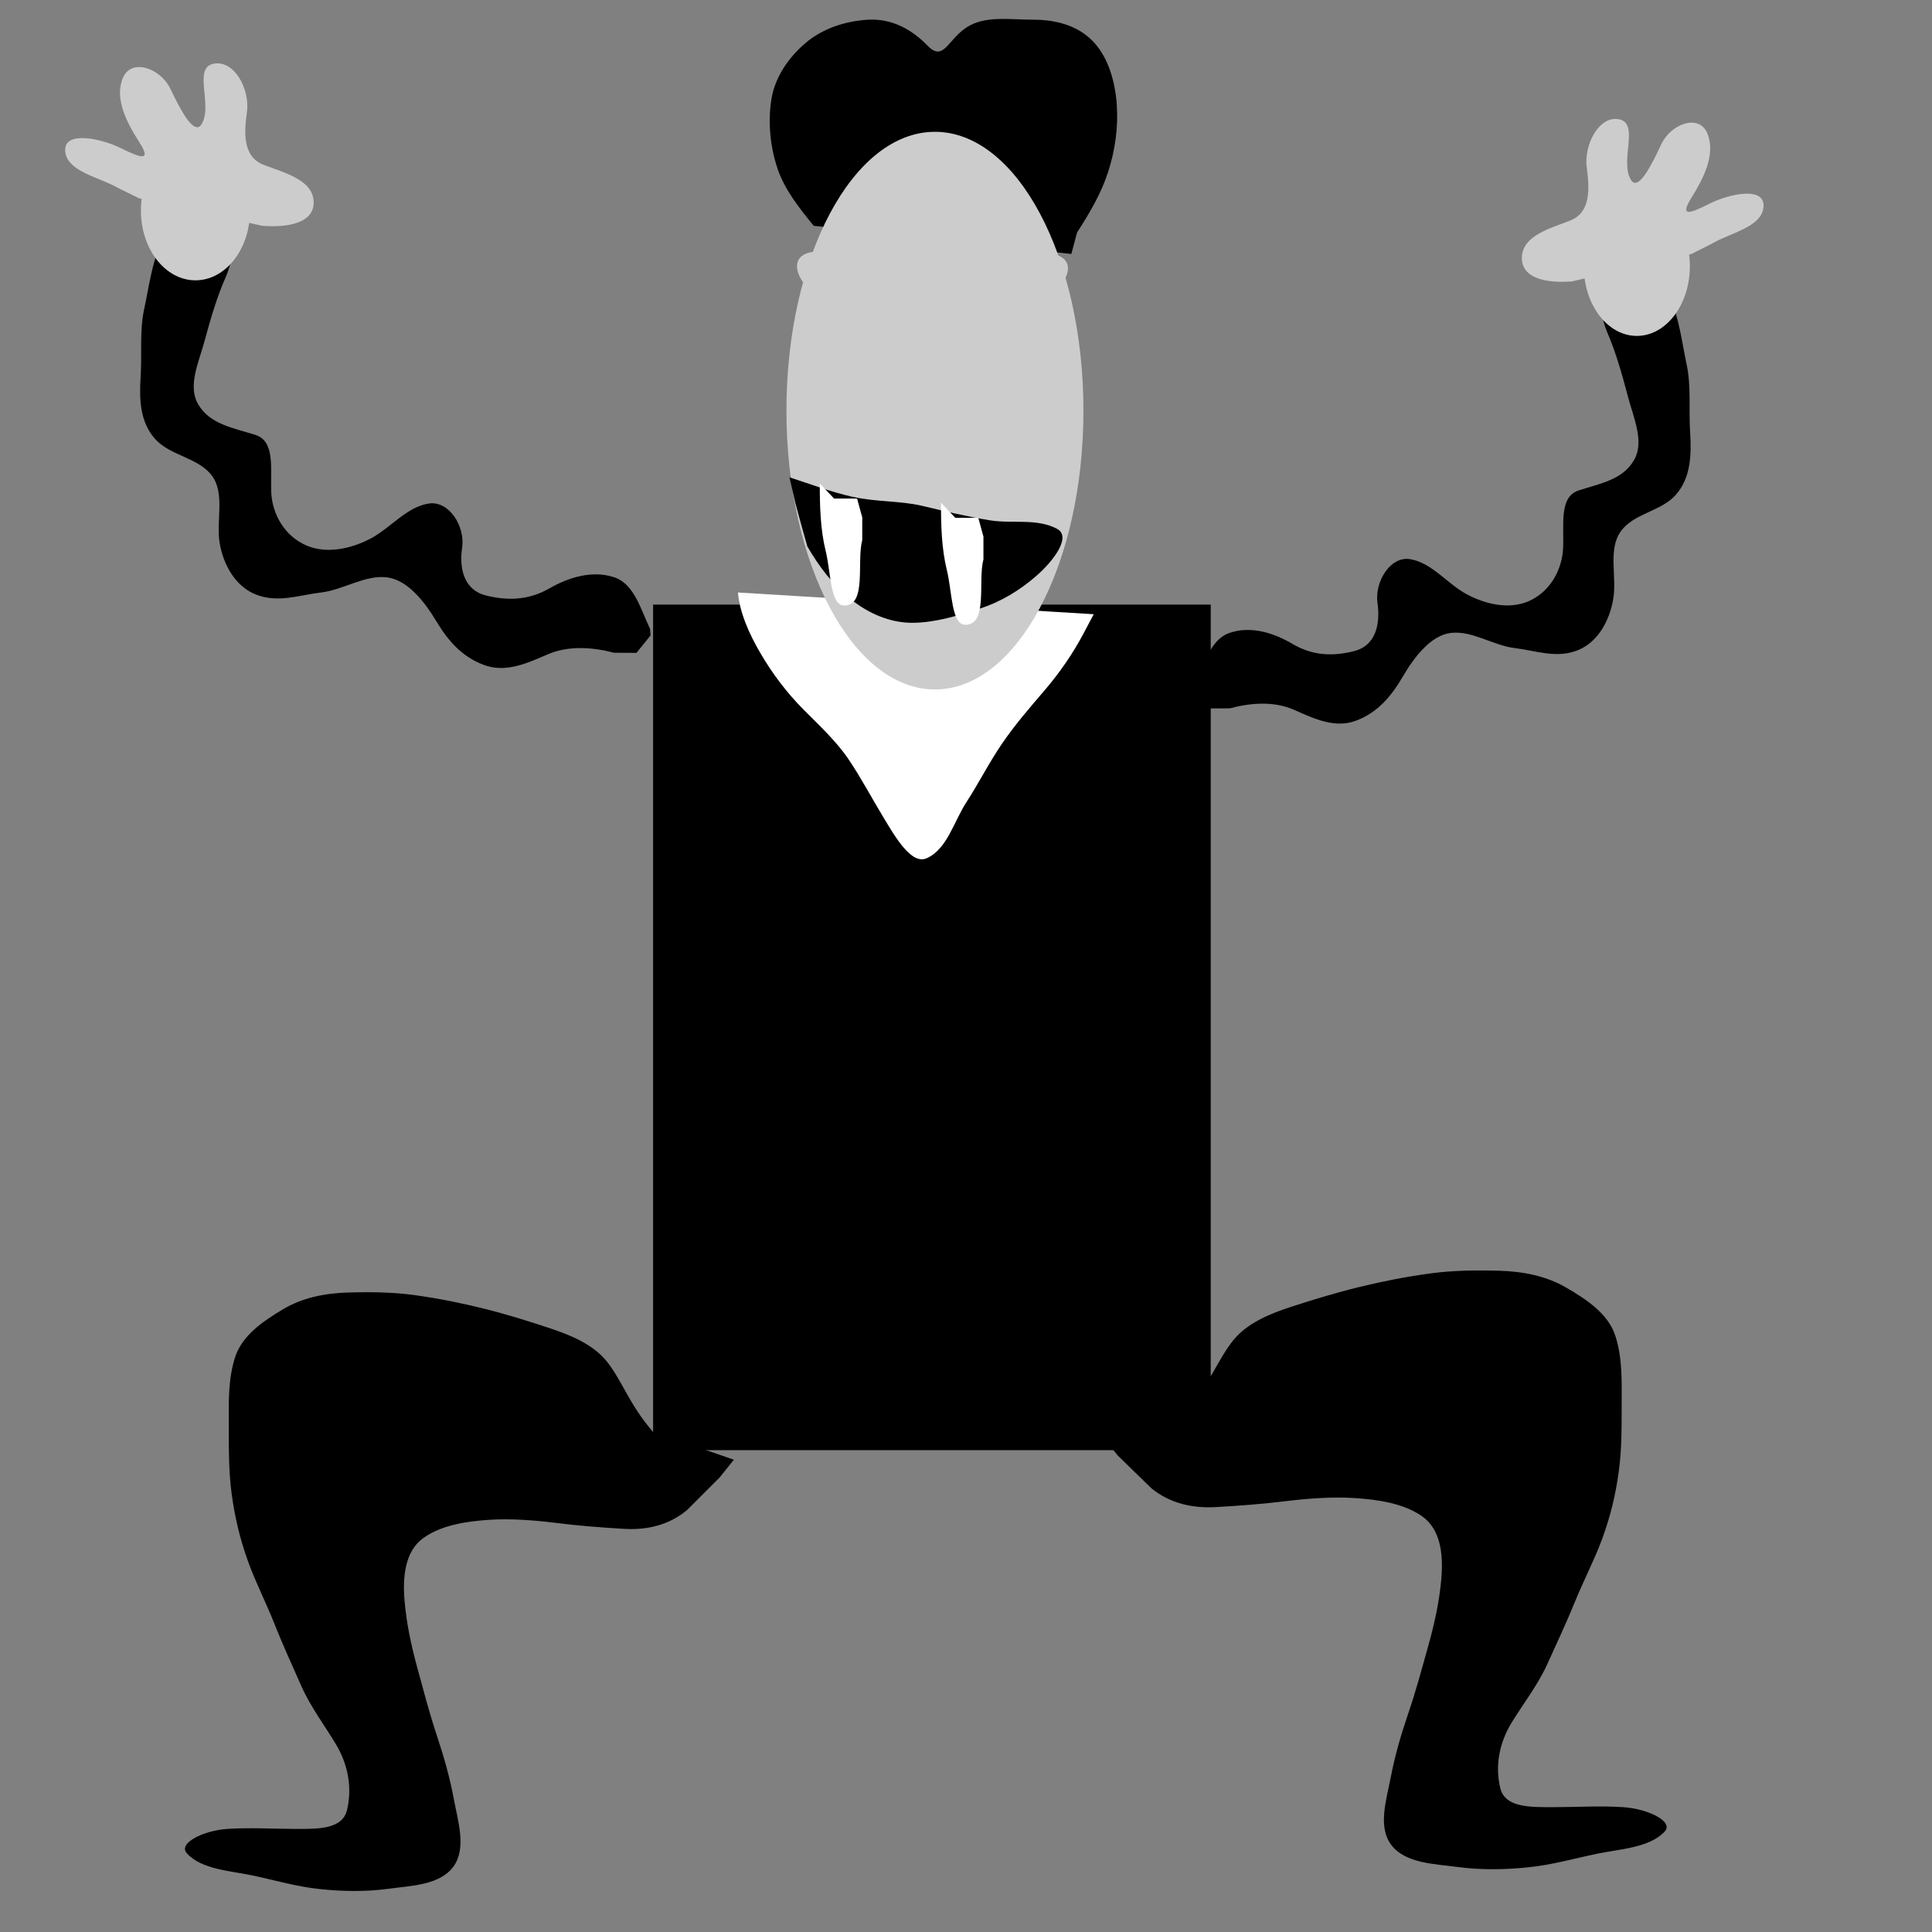 <svg width="75" height="75" xmlns="http://www.w3.org/2000/svg" xmlns:svg="http://www.w3.org/2000/svg">
 <rect width="100%" height="100%" fill="#808080" stroke="none"/>
 <!-- Created with SVG-edit - http://svg-edit.googlecode.com/ -->
 <g>
  <title>Layer 1</title>
  <path d="m31.588,8.765c-0.565,-0.692 -1.138,-1.414 -1.409,-2.233c-0.278,-0.838 -0.371,-1.761 -0.238,-2.652c0.131,-0.872 0.669,-1.65 1.335,-2.215c0.662,-0.561 1.543,-0.851 2.429,-0.9c0.909,-0.05 1.688,0.371 2.296,1.002c0.632,0.655 0.781,-0.226 1.528,-0.708c0.716,-0.462 1.65,-0.294 2.589,-0.294c0.858,0 1.731,0.217 2.333,0.863c0.593,0.636 0.841,1.572 0.902,2.431c0.062,0.878 -0.064,1.781 -0.339,2.626c-0.269,0.828 -0.707,1.572 -1.202,2.339l-0.223,0.835" id="svg_192" stroke-linecap="null" stroke-linejoin="null" stroke-dasharray="null" stroke-width="null" stroke="#000000" fill="#000000"/>
  <rect id="svg_172" height="32.824" width="21.647" y="23.471" x="25.353" stroke-linecap="null" stroke-linejoin="null" stroke-dasharray="null" stroke-width="null" stroke="#000000" fill="#000000"/>
  <path d="m28.647,23c0.066,0.777 0.432,1.603 0.871,2.353c0.472,0.808 1.018,1.528 1.661,2.179c0.578,0.584 1.274,1.223 1.76,1.941c0.481,0.712 0.903,1.509 1.369,2.28c0.454,0.751 1.076,1.831 1.671,1.562c0.793,-0.358 1.046,-1.42 1.54,-2.179c0.471,-0.724 0.872,-1.526 1.383,-2.273c0.496,-0.725 1.06,-1.377 1.63,-2.042c0.595,-0.693 1.113,-1.441 1.524,-2.218l0.402,-0.759" id="svg_191" stroke-linecap="null" stroke-linejoin="null" stroke-dasharray="null" stroke-width="null" stroke="#000000" fill="#ffffff"/>
  <ellipse ry="10.824" rx="5.765" id="svg_171" cy="15.941" cx="36.294" stroke-linecap="null" stroke-linejoin="null" stroke-dasharray="null" stroke-width="null" stroke="#000000" fill="#cccccc"/>
  <ellipse transform="rotate(29.055 32.647,11) " ry="0.941" rx="1.882" id="svg_173" cy="11" cx="32.647" stroke-linecap="null" stroke-linejoin="null" stroke-dasharray="null" stroke-width="null" stroke="#000000" fill="#cccccc"/>
  <ellipse id="svg_174" transform="rotate(-24.944 39.706,11) " ry="0.941" rx="1.882" cy="11" cx="39.706" stroke-linecap="null" stroke-linejoin="null" stroke-dasharray="null" stroke-width="null" stroke="#000000" fill="#cccccc"/>
  <path d="m35.353,13.588c-0.649,0.498 -1.118,1.297 -1.37,2.117l-0.063,0.706l0.879,0.001l0.894,-0.01" id="svg_175" stroke-linecap="null" stroke-linejoin="null" stroke-dasharray="null" stroke-width="null" stroke="#000000" fill="none"/>
  <path d="m30.647,18.529c0.827,0.269 1.646,0.579 2.448,0.757c0.927,0.206 1.857,0.149 2.709,0.352c0.865,0.206 1.674,0.403 2.608,0.558c0.878,0.146 1.839,-0.088 2.624,0.334c0.564,0.303 -0.126,1.229 -0.789,1.811c-0.658,0.579 -1.406,1.028 -2.224,1.289c-0.807,0.258 -1.687,0.537 -2.576,0.547c-0.884,0.01 -1.727,-0.357 -2.423,-0.917c-0.7,-0.564 -1.236,-1.277 -1.683,-2.047l-0.226,-0.802l-0.233,-0.859" id="svg_177" stroke-linecap="null" stroke-linejoin="null" stroke-dasharray="null" stroke-width="null" stroke="#000000" fill="#000000"/>
  <path d="m31.824,18.765c0,0.881 0.021,1.779 0.229,2.624c0.207,0.842 0.17,2.109 0.713,2.118c0.896,0.014 0.482,-1.706 0.706,-2.541l0,-0.882l-0.2,-0.729l-0.894,-0.001" id="svg_178" stroke-linecap="null" stroke-linejoin="null" stroke-dasharray="null" stroke-width="null" stroke="#000000" fill="#ffffff"/>
  <path id="svg_179" d="m36.529,19.512c0,0.881 0.021,1.779 0.229,2.624c0.207,0.842 0.17,2.109 0.713,2.118c0.896,0.014 0.482,-1.706 0.706,-2.541l0,-0.882l-0.2,-0.729l-0.894,-0.001" stroke-linecap="null" stroke-linejoin="null" stroke-dasharray="null" stroke-width="null" stroke="#000000" fill="#ffffff"/>
  <path d="m25.235,24.412c-0.353,-0.725 -0.603,-1.738 -1.385,-2c-0.865,-0.29 -1.787,0.009 -2.512,0.424c-0.813,0.465 -1.608,0.492 -2.469,0.282c-0.822,-0.2 -1.058,-0.99 -0.929,-1.863c0.121,-0.821 -0.506,-1.827 -1.293,-1.708c-0.865,0.131 -1.489,0.954 -2.259,1.359c-0.764,0.402 -1.698,0.598 -2.466,0.281c-0.851,-0.351 -1.358,-1.207 -1.393,-2.09c-0.035,-0.891 0.164,-1.969 -0.616,-2.215c-0.883,-0.278 -1.765,-0.413 -2.22,-1.188c-0.416,-0.709 0.022,-1.622 0.25,-2.461c0.233,-0.856 0.464,-1.668 0.824,-2.489c0.343,-0.782 0.423,-1.879 -0.379,-2.226c-0.804,-0.348 -1.78,0.122 -2.136,0.912c-0.362,0.803 -0.456,1.649 -0.658,2.582c-0.18,0.832 -0.078,1.724 -0.134,2.599c-0.059,0.909 -0.024,1.773 0.563,2.431c0.59,0.66 1.683,0.715 2.209,1.432c0.513,0.699 0.148,1.758 0.297,2.616c0.149,0.86 0.619,1.674 1.397,1.986c0.862,0.346 1.694,0.022 2.534,-0.075c0.861,-0.099 1.708,-0.692 2.56,-0.588c0.806,0.098 1.466,0.952 1.914,1.697c0.457,0.76 0.993,1.383 1.845,1.701c0.85,0.318 1.66,-0.053 2.485,-0.41c0.798,-0.345 1.731,-0.282 2.572,-0.061l0.872,0.004l0.547,-0.676" id="svg_182" stroke-linecap="null" stroke-linejoin="null" stroke-dasharray="null" stroke-width="null" stroke="#000000" fill="#000000"/>
  <ellipse ry="2.706" rx="2.118" id="svg_183" cy="8.176" cx="7.588" stroke-linecap="null" stroke-linejoin="null" stroke-dasharray="null" stroke-width="null" stroke="#000000" fill="#cccccc"/>
  <path d="m10.176,8.765c0.941,0.076 2.032,-0.08 2,-0.941c-0.031,-0.834 -1.115,-1.113 -1.923,-1.418c-0.821,-0.31 -0.786,-1.205 -0.667,-2.053c0.124,-0.885 -0.486,-2.032 -1.289,-1.88c-0.83,0.157 -0.016,1.614 -0.473,2.35c-0.293,0.472 -0.835,-0.592 -1.21,-1.376c-0.386,-0.807 -1.524,-1.207 -1.849,-0.412c-0.332,0.812 0.171,1.749 0.647,2.492c0.472,0.737 0.081,0.621 -0.716,0.226c-0.761,-0.377 -2.216,-0.697 -2.165,0.106c0.05,0.805 1.341,1.02 2.081,1.452l0.801,0.393" id="svg_184" stroke-linecap="null" stroke-linejoin="null" stroke-dasharray="null" stroke-width="null" stroke="#000000" fill="#cccccc"/>
  <g stroke="null" id="svg_188">
   <path stroke="#000000" id="svg_185" d="m46.382,26.57c0.343,-0.725 0.586,-1.738 1.346,-2c0.841,-0.29 1.737,0.009 2.442,0.424c0.79,0.465 1.564,0.492 2.4,0.282c0.799,-0.2 1.029,-0.99 0.904,-1.863c-0.118,-0.821 0.492,-1.827 1.258,-1.708c0.841,0.131 1.448,0.954 2.197,1.359c0.743,0.402 1.651,0.598 2.398,0.281c0.827,-0.351 1.32,-1.207 1.354,-2.09c0.034,-0.891 -0.159,-1.969 0.599,-2.215c0.858,-0.278 1.716,-0.413 2.158,-1.188c0.404,-0.709 -0.021,-1.622 -0.243,-2.461c-0.226,-0.856 -0.451,-1.668 -0.801,-2.489c-0.334,-0.782 -0.411,-1.879 0.369,-2.226c0.782,-0.348 1.73,0.122 2.077,0.912c0.352,0.803 0.443,1.649 0.639,2.582c0.175,0.832 0.075,1.724 0.131,2.599c0.057,0.909 0.024,1.773 -0.547,2.431c-0.573,0.66 -1.637,0.715 -2.148,1.432c-0.499,0.699 -0.144,1.758 -0.288,2.616c-0.144,0.86 -0.602,1.674 -1.358,1.986c-0.838,0.346 -1.647,0.022 -2.464,-0.075c-0.837,-0.099 -1.661,-0.692 -2.489,-0.588c-0.784,0.098 -1.425,0.952 -1.861,1.697c-0.445,0.76 -0.966,1.383 -1.794,1.701c-0.827,0.318 -1.614,-0.053 -2.416,-0.41c-0.776,-0.345 -1.683,-0.282 -2.501,-0.061l-0.848,0.004l-0.532,-0.676" stroke-linecap="null" stroke-linejoin="null" stroke-dasharray="null" stroke-width="null" fill="#000000"/>
   <ellipse stroke="#000000" id="svg_186" ry="2.706" rx="2.059" cy="10.334" cx="63.541" stroke-linecap="null" stroke-linejoin="null" stroke-dasharray="null" stroke-width="null" fill="#cccccc"/>
   <path stroke="#000000" id="svg_187" d="m61.024,10.923c-0.915,0.076 -1.976,-0.08 -1.945,-0.941c0.03,-0.834 1.085,-1.113 1.87,-1.418c0.798,-0.31 0.764,-1.205 0.649,-2.053c-0.121,-0.885 0.472,-2.032 1.254,-1.88c0.807,0.157 0.015,1.614 0.46,2.35c0.285,0.472 0.811,-0.592 1.176,-1.376c0.376,-0.807 1.482,-1.207 1.798,-0.412c0.323,0.812 -0.166,1.749 -0.629,2.492c-0.459,0.737 -0.079,0.621 0.697,0.226c0.74,-0.377 2.154,-0.697 2.106,0.106c-0.049,0.805 -1.304,1.02 -2.024,1.452l-0.778,0.393" stroke-linecap="null" stroke-linejoin="null" stroke-dasharray="null" stroke-width="null" fill="#cccccc"/>
  </g>
  <path d="m25.353,55.588c-0.928,-1.065 -1.196,-1.983 -1.79,-2.727c-0.536,-0.671 -1.388,-1.021 -2.179,-1.286c-0.851,-0.285 -1.757,-0.565 -2.555,-0.763c-0.927,-0.23 -1.732,-0.395 -2.704,-0.532c-0.863,-0.121 -1.757,-0.13 -2.633,-0.104c-0.873,0.026 -1.754,0.199 -2.51,0.652c-0.788,0.472 -1.592,1.02 -1.861,1.874c-0.271,0.86 -0.24,1.733 -0.24,2.601c0,0.884 -0.006,1.784 0.108,2.656c0.121,0.922 0.325,1.777 0.637,2.647c0.283,0.789 0.697,1.598 1.02,2.412c0.325,0.821 0.685,1.607 1.059,2.451c0.346,0.781 0.912,1.536 1.334,2.24c0.48,0.8 0.638,1.707 0.431,2.56c-0.182,0.753 -1.143,0.73 -1.986,0.73c-0.828,0 -1.796,-0.06 -2.666,0c-0.934,0.065 -1.917,0.557 -1.564,0.946c0.578,0.637 1.707,0.679 2.578,0.866c0.892,0.191 1.68,0.431 2.626,0.527c0.808,0.082 1.714,0.11 2.649,-0.019c0.845,-0.117 1.969,-0.134 2.497,-0.862c0.514,-0.709 0.171,-1.769 0.017,-2.598c-0.167,-0.905 -0.408,-1.722 -0.692,-2.579c-0.267,-0.804 -0.498,-1.69 -0.734,-2.555c-0.235,-0.863 -0.413,-1.691 -0.49,-2.58c-0.079,-0.916 0.008,-1.925 0.733,-2.443c0.705,-0.503 1.673,-0.643 2.541,-0.702c0.821,-0.056 1.737,0.011 2.61,0.12c0.894,0.112 1.725,0.176 2.642,0.23c0.888,0.052 1.739,-0.145 2.435,-0.726l0.641,-0.64l0.629,-0.629l0.553,-0.69" id="svg_189" stroke-linecap="null" stroke-linejoin="null" stroke-dasharray="null" stroke-width="null" stroke="#000000" fill="#000000"/>
  <path stroke="#000000" id="svg_190" d="m46.05,54.743c0.953,-1.065 1.228,-1.983 1.837,-2.727c0.55,-0.671 1.425,-1.021 2.236,-1.286c0.873,-0.285 1.803,-0.565 2.622,-0.763c0.952,-0.23 1.778,-0.395 2.775,-0.532c0.886,-0.121 1.803,-0.13 2.702,-0.104c0.896,0.026 1.8,0.199 2.576,0.652c0.808,0.472 1.634,1.02 1.909,1.874c0.278,0.86 0.246,1.733 0.246,2.601c0,0.884 0.007,1.784 -0.111,2.656c-0.124,0.922 -0.333,1.777 -0.654,2.647c-0.291,0.789 -0.715,1.598 -1.046,2.412c-0.334,0.821 -0.703,1.607 -1.087,2.451c-0.355,0.781 -0.936,1.536 -1.369,2.24c-0.492,0.8 -0.654,1.707 -0.442,2.56c0.187,0.753 1.173,0.73 2.038,0.73c0.849,0 1.843,-0.06 2.736,0c0.959,0.065 1.967,0.557 1.605,0.946c-0.593,0.637 -1.751,0.679 -2.645,0.866c-0.916,0.191 -1.724,0.431 -2.695,0.527c-0.829,0.082 -1.759,0.11 -2.718,-0.019c-0.867,-0.117 -2.021,-0.134 -2.562,-0.862c-0.527,-0.709 -0.175,-1.769 -0.018,-2.598c0.172,-0.905 0.418,-1.722 0.71,-2.579c0.274,-0.804 0.511,-1.69 0.753,-2.555c0.241,-0.863 0.424,-1.691 0.503,-2.58c0.081,-0.916 -0.008,-1.925 -0.752,-2.443c-0.723,-0.503 -1.716,-0.643 -2.608,-0.702c-0.843,-0.056 -1.783,0.011 -2.679,0.12c-0.917,0.112 -1.77,0.176 -2.711,0.23c-0.911,0.052 -1.785,-0.145 -2.499,-0.726l-0.658,-0.64l-0.645,-0.629l-0.567,-0.69" stroke-linecap="null" stroke-linejoin="null" stroke-dasharray="null" stroke-width="null" fill="#000000"/>
 </g>
</svg>